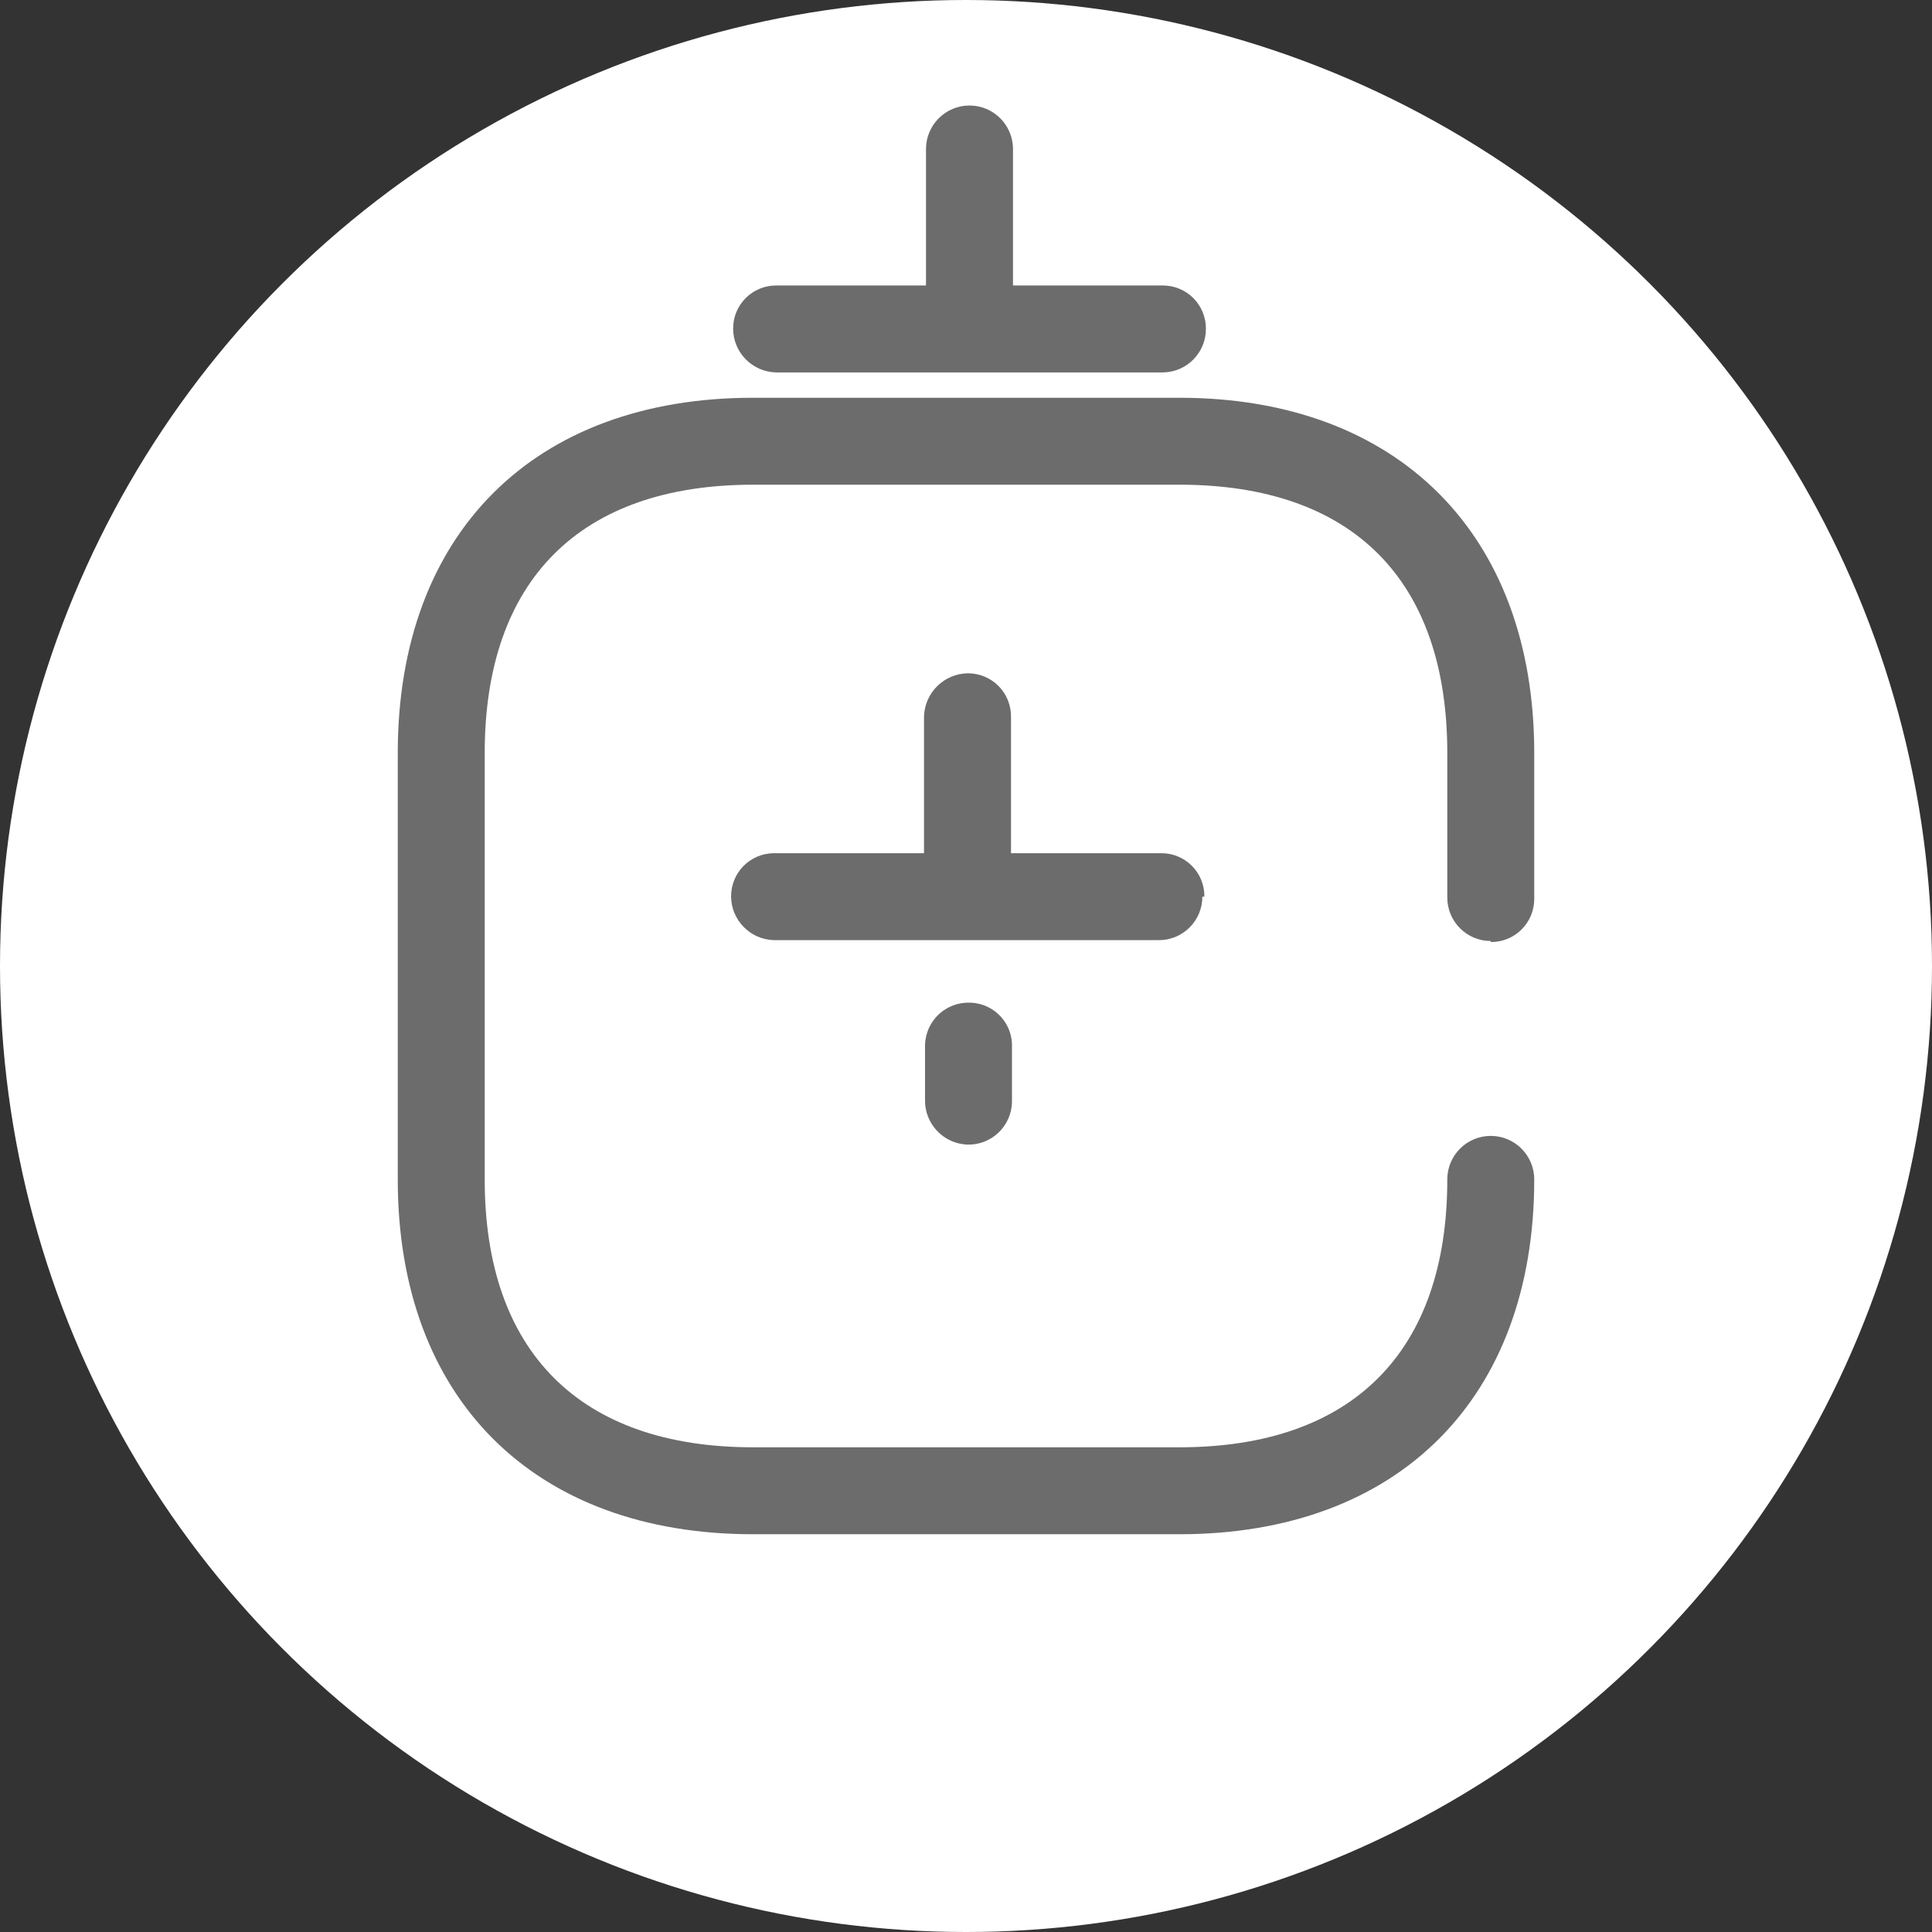 <svg width="34" height="34" viewBox="0 0 34 34" fill="none" xmlns="http://www.w3.org/2000/svg">
<rect x="0" y="0" width="34" height="34" fill="#333333" stroke="none"/>
<circle cx="17" cy="17" r="17" fill="white"/>
<path fill-rule="evenodd" clip-rule="evenodd" d="M13.658 6.554H20.421H20.474C20.89 6.544 21.222 6.205 21.222 5.789C21.224 5.587 21.145 5.392 21.003 5.248C20.861 5.105 20.667 5.024 20.465 5.024H17.827V2.623C17.827 2.2 17.484 1.857 17.062 1.857C16.639 1.857 16.296 2.2 16.296 2.623V5.024H13.658C13.24 5.024 12.902 5.362 12.902 5.78C12.901 6.201 13.237 6.544 13.658 6.554ZM16.279 19.351V18.471V18.384C16.286 18.181 16.373 17.989 16.521 17.85C16.67 17.712 16.867 17.638 17.07 17.645C17.274 17.649 17.468 17.736 17.607 17.885C17.746 18.034 17.819 18.233 17.809 18.436V19.404C17.802 19.607 17.715 19.799 17.567 19.937C17.418 20.076 17.221 20.15 17.018 20.143C16.597 20.123 16.269 19.772 16.279 19.351ZM21.195 15.78C21.198 15.576 21.118 15.38 20.974 15.236C20.83 15.092 20.634 15.012 20.43 15.015H17.792V12.623C17.796 12.419 17.719 12.222 17.576 12.076C17.434 11.931 17.239 11.849 17.035 11.849C16.613 11.853 16.271 12.192 16.261 12.614V15.015H13.623C13.421 15.015 13.227 15.096 13.085 15.239C12.943 15.383 12.864 15.578 12.866 15.78C12.871 16.197 13.206 16.536 13.623 16.545H20.386C20.591 16.548 20.788 16.468 20.933 16.324C21.078 16.18 21.16 15.985 21.16 15.78H21.195ZM26.775 16.359C26.632 16.502 26.437 16.58 26.235 16.578V16.56C25.812 16.56 25.47 16.218 25.47 15.795V13.253C25.47 10.201 23.799 8.53 20.756 8.53H13.253C10.21 8.53 8.53 10.21 8.53 13.253V20.756C8.53 23.79 10.21 25.47 13.253 25.47H20.756C23.799 25.47 25.47 23.79 25.47 20.756C25.47 20.333 25.812 19.99 26.235 19.99C26.657 19.99 27 20.333 27 20.756C27 24.608 24.608 27 20.756 27H13.253C9.392 27 7 24.608 7 20.756V13.253C7 9.392 9.392 7 13.253 7H20.756C24.59 7 27 9.392 27 13.253V15.822C27 16.024 26.919 16.217 26.775 16.359Z" fill="#6C6C6C"/>
</svg>
